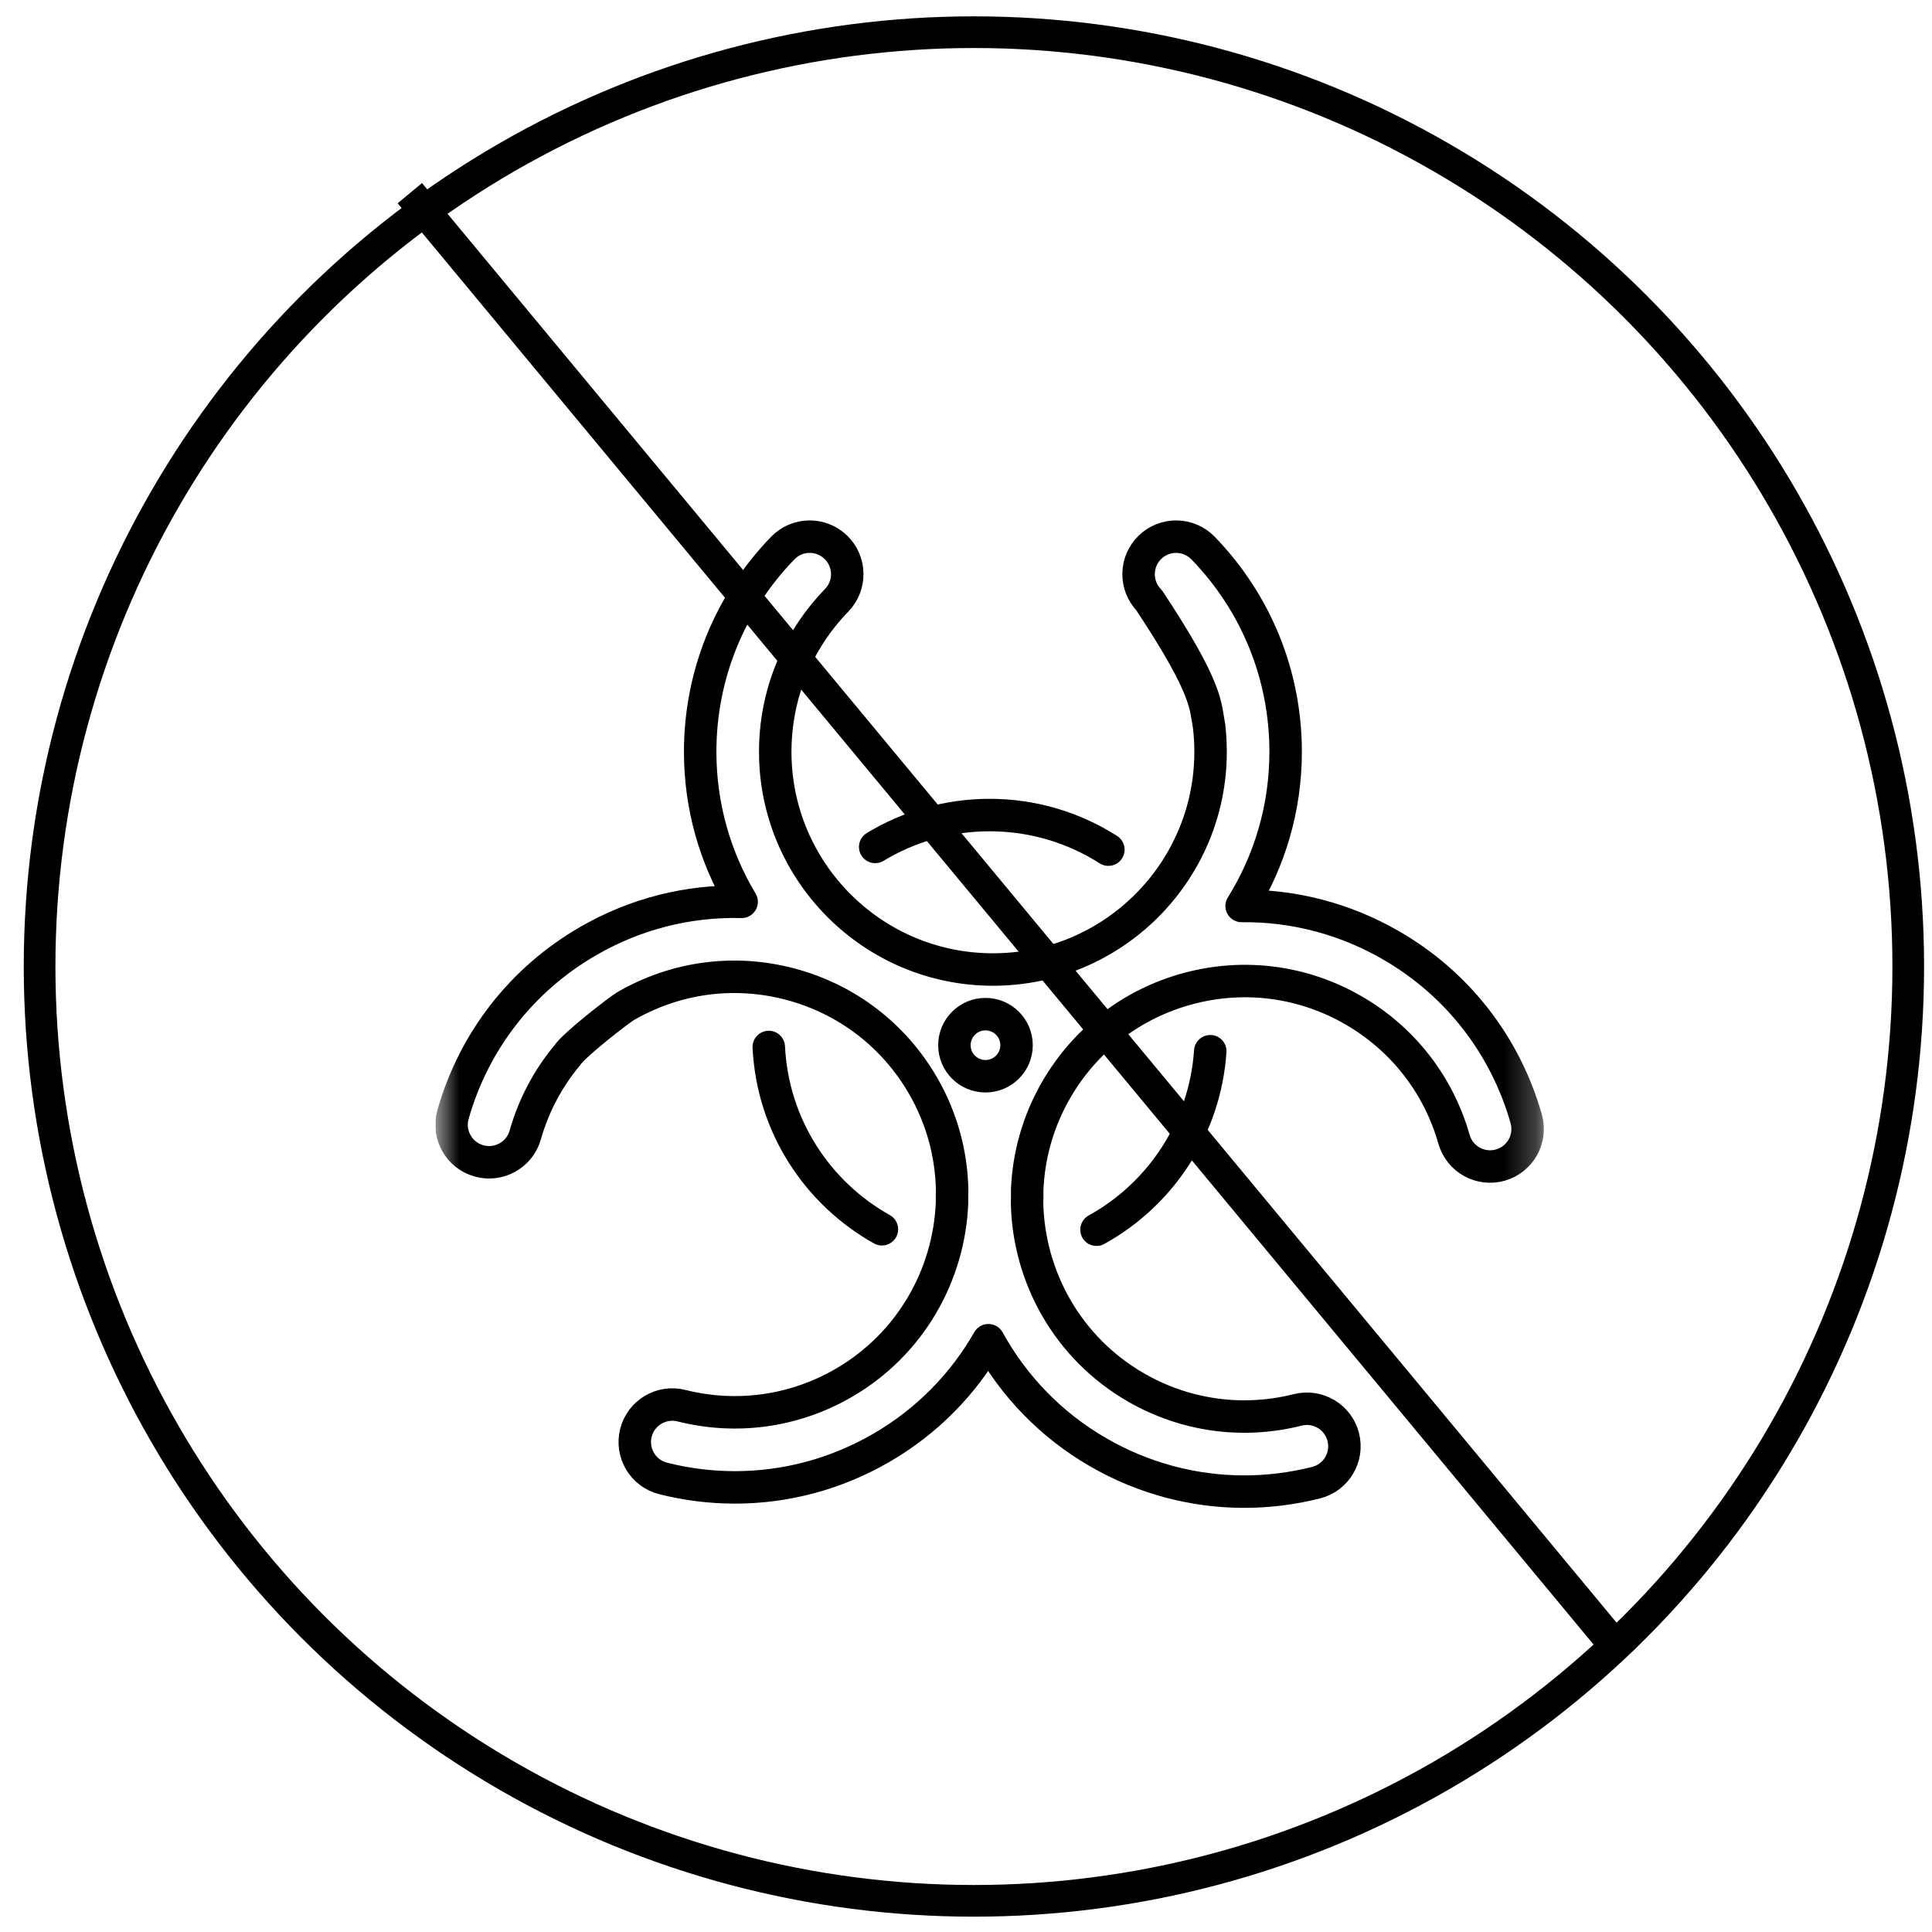 <svg width="61" height="61" viewBox="0 0 61 61" fill="none" xmlns="http://www.w3.org/2000/svg">
<g clip-path="url(#clip0_141_436)">
<mask id="mask0_141_436" style="mask-type:luminance" maskUnits="userSpaceOnUse" x="13" y="14" width="36" height="36">
<path d="M13.75 14.516H48.75V49.516H13.75V14.516Z" fill="white"/>
</mask>
<g mask="url(#mask0_141_436)">
<path d="M24.273 33.057C24.393 35.534 25.803 37.671 27.845 38.812" stroke="black" stroke-width="1.025" stroke-miterlimit="10" stroke-linecap="round" stroke-linejoin="round"/>
<path d="M34.995 26.826C33.911 26.135 32.625 25.734 31.245 25.734C29.923 25.734 28.687 26.102 27.633 26.74" stroke="black" stroke-width="1.025" stroke-miterlimit="10" stroke-linecap="round" stroke-linejoin="round"/>
<path d="M34.621 38.826C36.641 37.709 38.047 35.621 38.212 33.191" stroke="black" stroke-width="1.025" stroke-miterlimit="10" stroke-linecap="round" stroke-linejoin="round"/>
<path d="M31.115 33.981C30.573 33.981 30.134 33.542 30.134 33.001C30.134 32.459 30.573 32.02 31.115 32.02C31.657 32.02 32.096 32.459 32.096 33.001C32.096 33.542 31.657 33.981 31.115 33.981ZM38.175 22.925C38.206 23.193 38.222 23.464 38.222 23.738C38.222 27.528 35.139 30.611 31.35 30.611C27.56 30.611 24.477 27.528 24.477 23.738C24.477 21.942 25.166 20.243 26.416 18.954C26.872 18.484 26.86 17.734 26.391 17.279C25.921 16.823 25.171 16.834 24.715 17.304C23.033 19.038 22.107 21.323 22.107 23.738C22.107 25.468 22.585 27.088 23.416 28.474C21.733 28.431 20.066 28.85 18.571 29.713C16.48 30.92 14.964 32.865 14.303 35.188C14.124 35.818 14.489 36.473 15.119 36.652C15.748 36.831 16.404 36.466 16.583 35.837C16.848 34.904 17.3 34.054 17.904 33.327M17.904 33.327C18.12 32.991 19.552 31.883 19.756 31.765C21.346 30.847 23.198 30.603 24.971 31.078C26.745 31.554 28.227 32.691 29.145 34.281C29.74 35.311 30.036 36.434 30.062 37.547C30.058 37.687 30.057 37.827 30.059 37.967C29.972 40.251 28.75 42.444 26.629 43.669C25.074 44.567 23.258 44.82 21.516 44.382C20.882 44.222 20.238 44.607 20.078 45.242C19.918 45.876 20.303 46.52 20.938 46.68C21.689 46.869 22.449 46.962 23.206 46.962C24.809 46.962 26.392 46.542 27.814 45.721C29.278 44.876 30.424 43.687 31.207 42.315C31.993 43.743 33.165 44.982 34.676 45.855C36.098 46.676 37.681 47.096 39.285 47.096C40.041 47.096 40.802 47.002 41.553 46.813C42.187 46.654 42.572 46.01 42.412 45.375C42.253 44.741 41.609 44.355 40.974 44.515C39.232 44.954 37.417 44.701 35.861 43.803C33.707 42.559 32.48 40.316 32.428 37.993C32.432 37.855 32.434 37.716 32.432 37.578C32.473 36.498 32.769 35.413 33.346 34.414C34.264 32.825 35.746 31.687 37.519 31.212C39.292 30.737 41.144 30.981 42.734 31.899C44.289 32.797 45.416 34.243 45.908 35.97C46.087 36.6 46.742 36.965 47.371 36.786C48.001 36.607 48.366 35.952 48.187 35.322C47.526 32.999 46.01 31.054 43.919 29.847C42.462 29.006 40.842 28.586 39.203 28.605C40.083 27.191 40.592 25.523 40.592 23.738C40.592 21.323 39.666 19.038 37.984 17.304C37.529 16.834 36.778 16.823 36.309 17.279C35.839 17.734 35.828 18.484 36.283 18.954C38.175 21.81 38.051 22.296 38.175 22.925" stroke="black" stroke-width="1.025" stroke-miterlimit="10" stroke-linecap="round" stroke-linejoin="round"/>
</g>
</g>
<circle cx="30.75" cy="30.516" r="29.5" stroke="black"/>
<line x1="12.94" y1="6.099" x2="51.3" y2="52.328" stroke="black"/>
<defs>
<clipPath id="clip0_141_436">
<rect width="35" height="35" fill="white" transform="translate(13.75 14.516)"/>
</clipPath>
</defs>
</svg>
